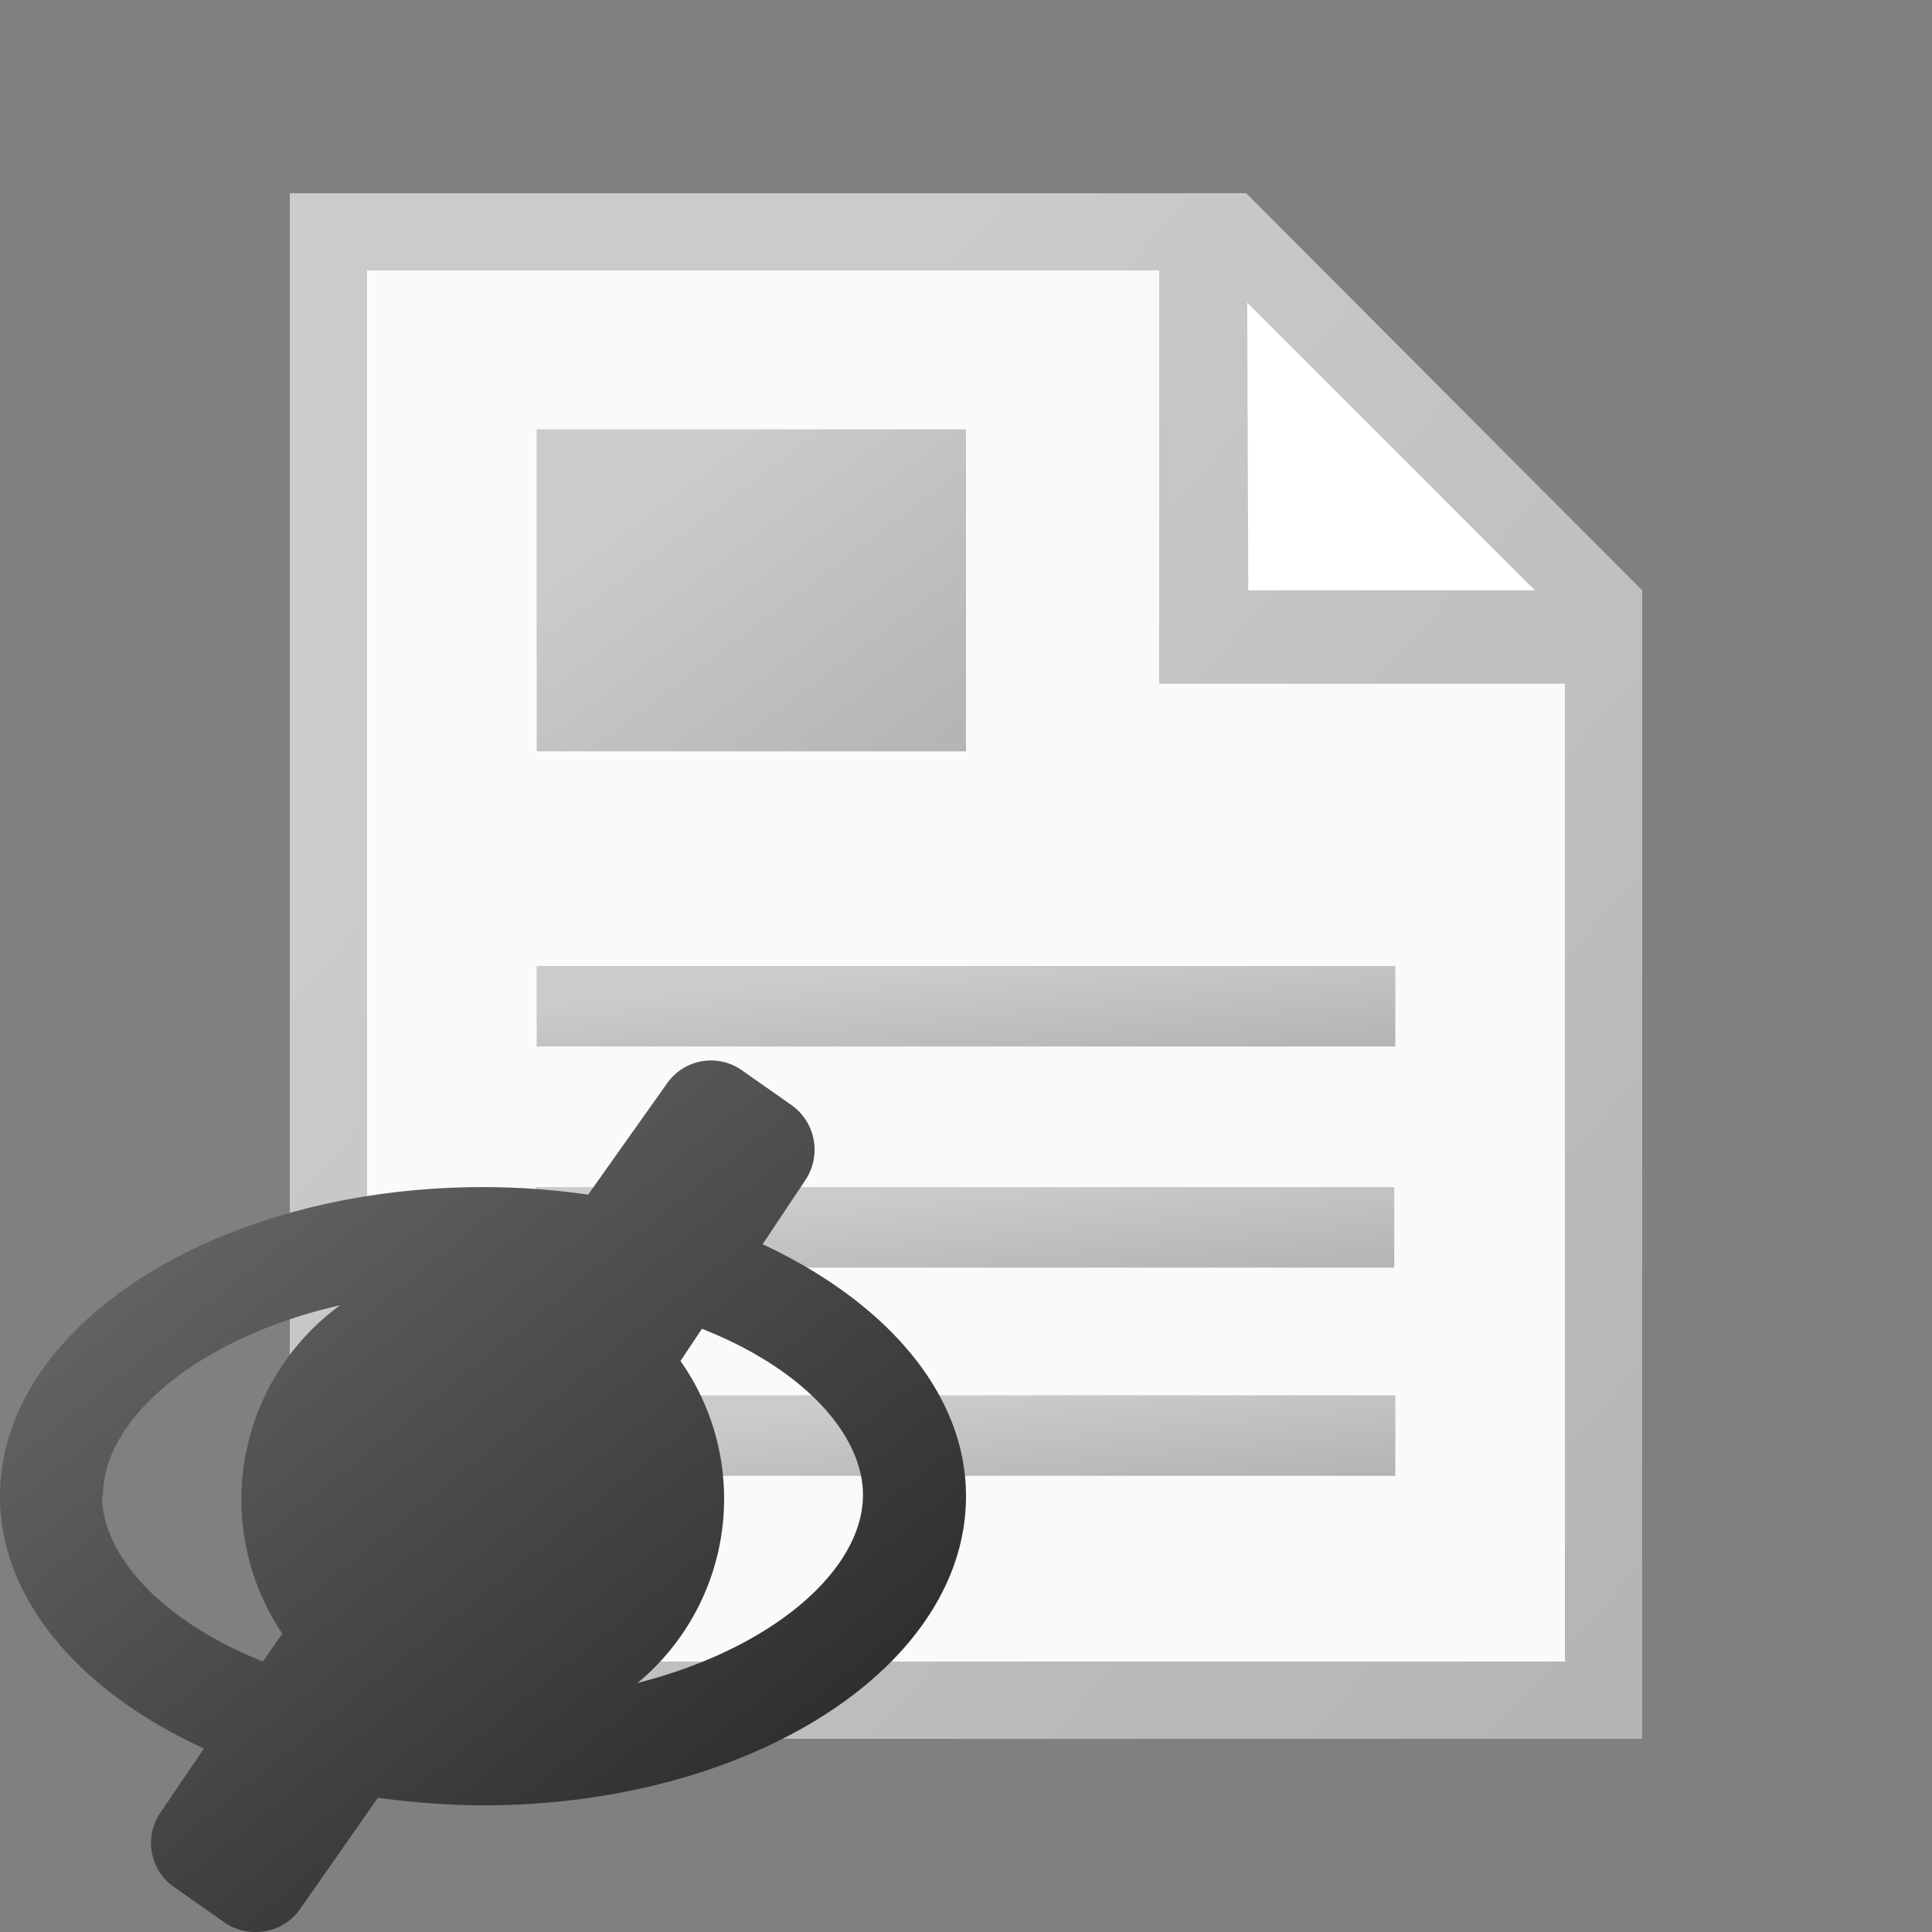 <svg xmlns="http://www.w3.org/2000/svg" style="isolation:isolate" width="18" height="18"><rect width="100%" height="100%" fill="#808080" stroke="none"/><defs><clipPath id="a"><path d="M0 0h18v18H0z"/></clipPath></defs><g clip-path="url(#a)"><path fill="none" d="M0 0h18v18H0z"/><path d="M14.76 5.58v10.26H3.24V2.16h8.2l3.32 3.42z" fill="#F9FAFA"/><path d="M11.23 2.34l.29 3.6 3.24-.36-3.53-3.24z" fill="#FFF"/><linearGradient id="b" x1="0%" y1="50%" x2="70.71%" y2="120.71%"><stop offset="0%" stop-color="#cbcbcb"/><stop offset="100%" stop-color="#b5b5b5"/></linearGradient><path d="M11.61 1.8H2.7v14.4h12.6V5.5l-3.69-3.7zm2.69 3.7h-2.67l-.01-2.68L14.3 5.5zm.28 9.98H3.42V2.52h7.38v3.85h3.78v9.11z" fill="url(#b)"/><linearGradient id="c" x1="0%" y1="50%" x2="70.71%" y2="120.71%"><stop offset="0%" stop-color="#cbcbcb"/><stop offset="100%" stop-color="#b5b5b5"/></linearGradient><path fill="url(#c)" d="M5 4h4v3H5z"/><linearGradient id="d" x1="0%" y1="50%" x2="70.71%" y2="120.71%"><stop offset="0%" stop-color="#cbcbcb"/><stop offset="100%" stop-color="#b5b5b5"/></linearGradient><path fill="url(#d)" d="M5 9h8v.75H5z"/><linearGradient id="e" x1="0%" y1="50%" x2="70.71%" y2="120.71%"><stop offset="0%" stop-color="#cbcbcb"/><stop offset="100%" stop-color="#b5b5b5"/></linearGradient><path fill="url(#e)" d="M4.99 11.06h8v.75h-8z"/><linearGradient id="f" x1="0%" y1="50%" x2="70.71%" y2="120.71%"><stop offset="0%" stop-color="#cbcbcb"/><stop offset="100%" stop-color="#b5b5b5"/></linearGradient><path fill="url(#f)" d="M5 13h8v.75H5z"/><linearGradient id="g" x1="20.32%" y1="17.1%" x2="79.71%" y2="82.9%"><stop offset="0%" stop-color="#636363"/><stop offset="100%" stop-color="#2e2e2e"/></linearGradient><path d="M7.1 11.6l.4-.6a.51.51 0 0 0-.12-.7l-.47-.33a.5.5 0 0 0-.7.13l-.73 1.03a6.9 6.9 0 0 0-.98-.07c-2.48 0-4.5 1.29-4.5 2.88 0 .97.76 1.83 1.9 2.35l-.4.59a.5.5 0 0 0 .12.7l.47.33a.5.5 0 0 0 .29.09.5.5 0 0 0 .42-.22l.72-1.03c.31.04.64.07.98.07 2.49 0 4.5-1.29 4.5-2.88 0-.97-.76-1.82-1.9-2.35zM.96 13.93c0-.7.86-1.46 2.21-1.77a2.24 2.24 0 0 0-.54 3.06l-.18.26c-.93-.37-1.5-.98-1.5-1.55zm4.98 1.75a2.23 2.23 0 0 0 .4-3l.2-.3c.94.37 1.5.98 1.5 1.55 0 .68-.81 1.42-2.1 1.75z" fill="url(#g)"/></g></svg>